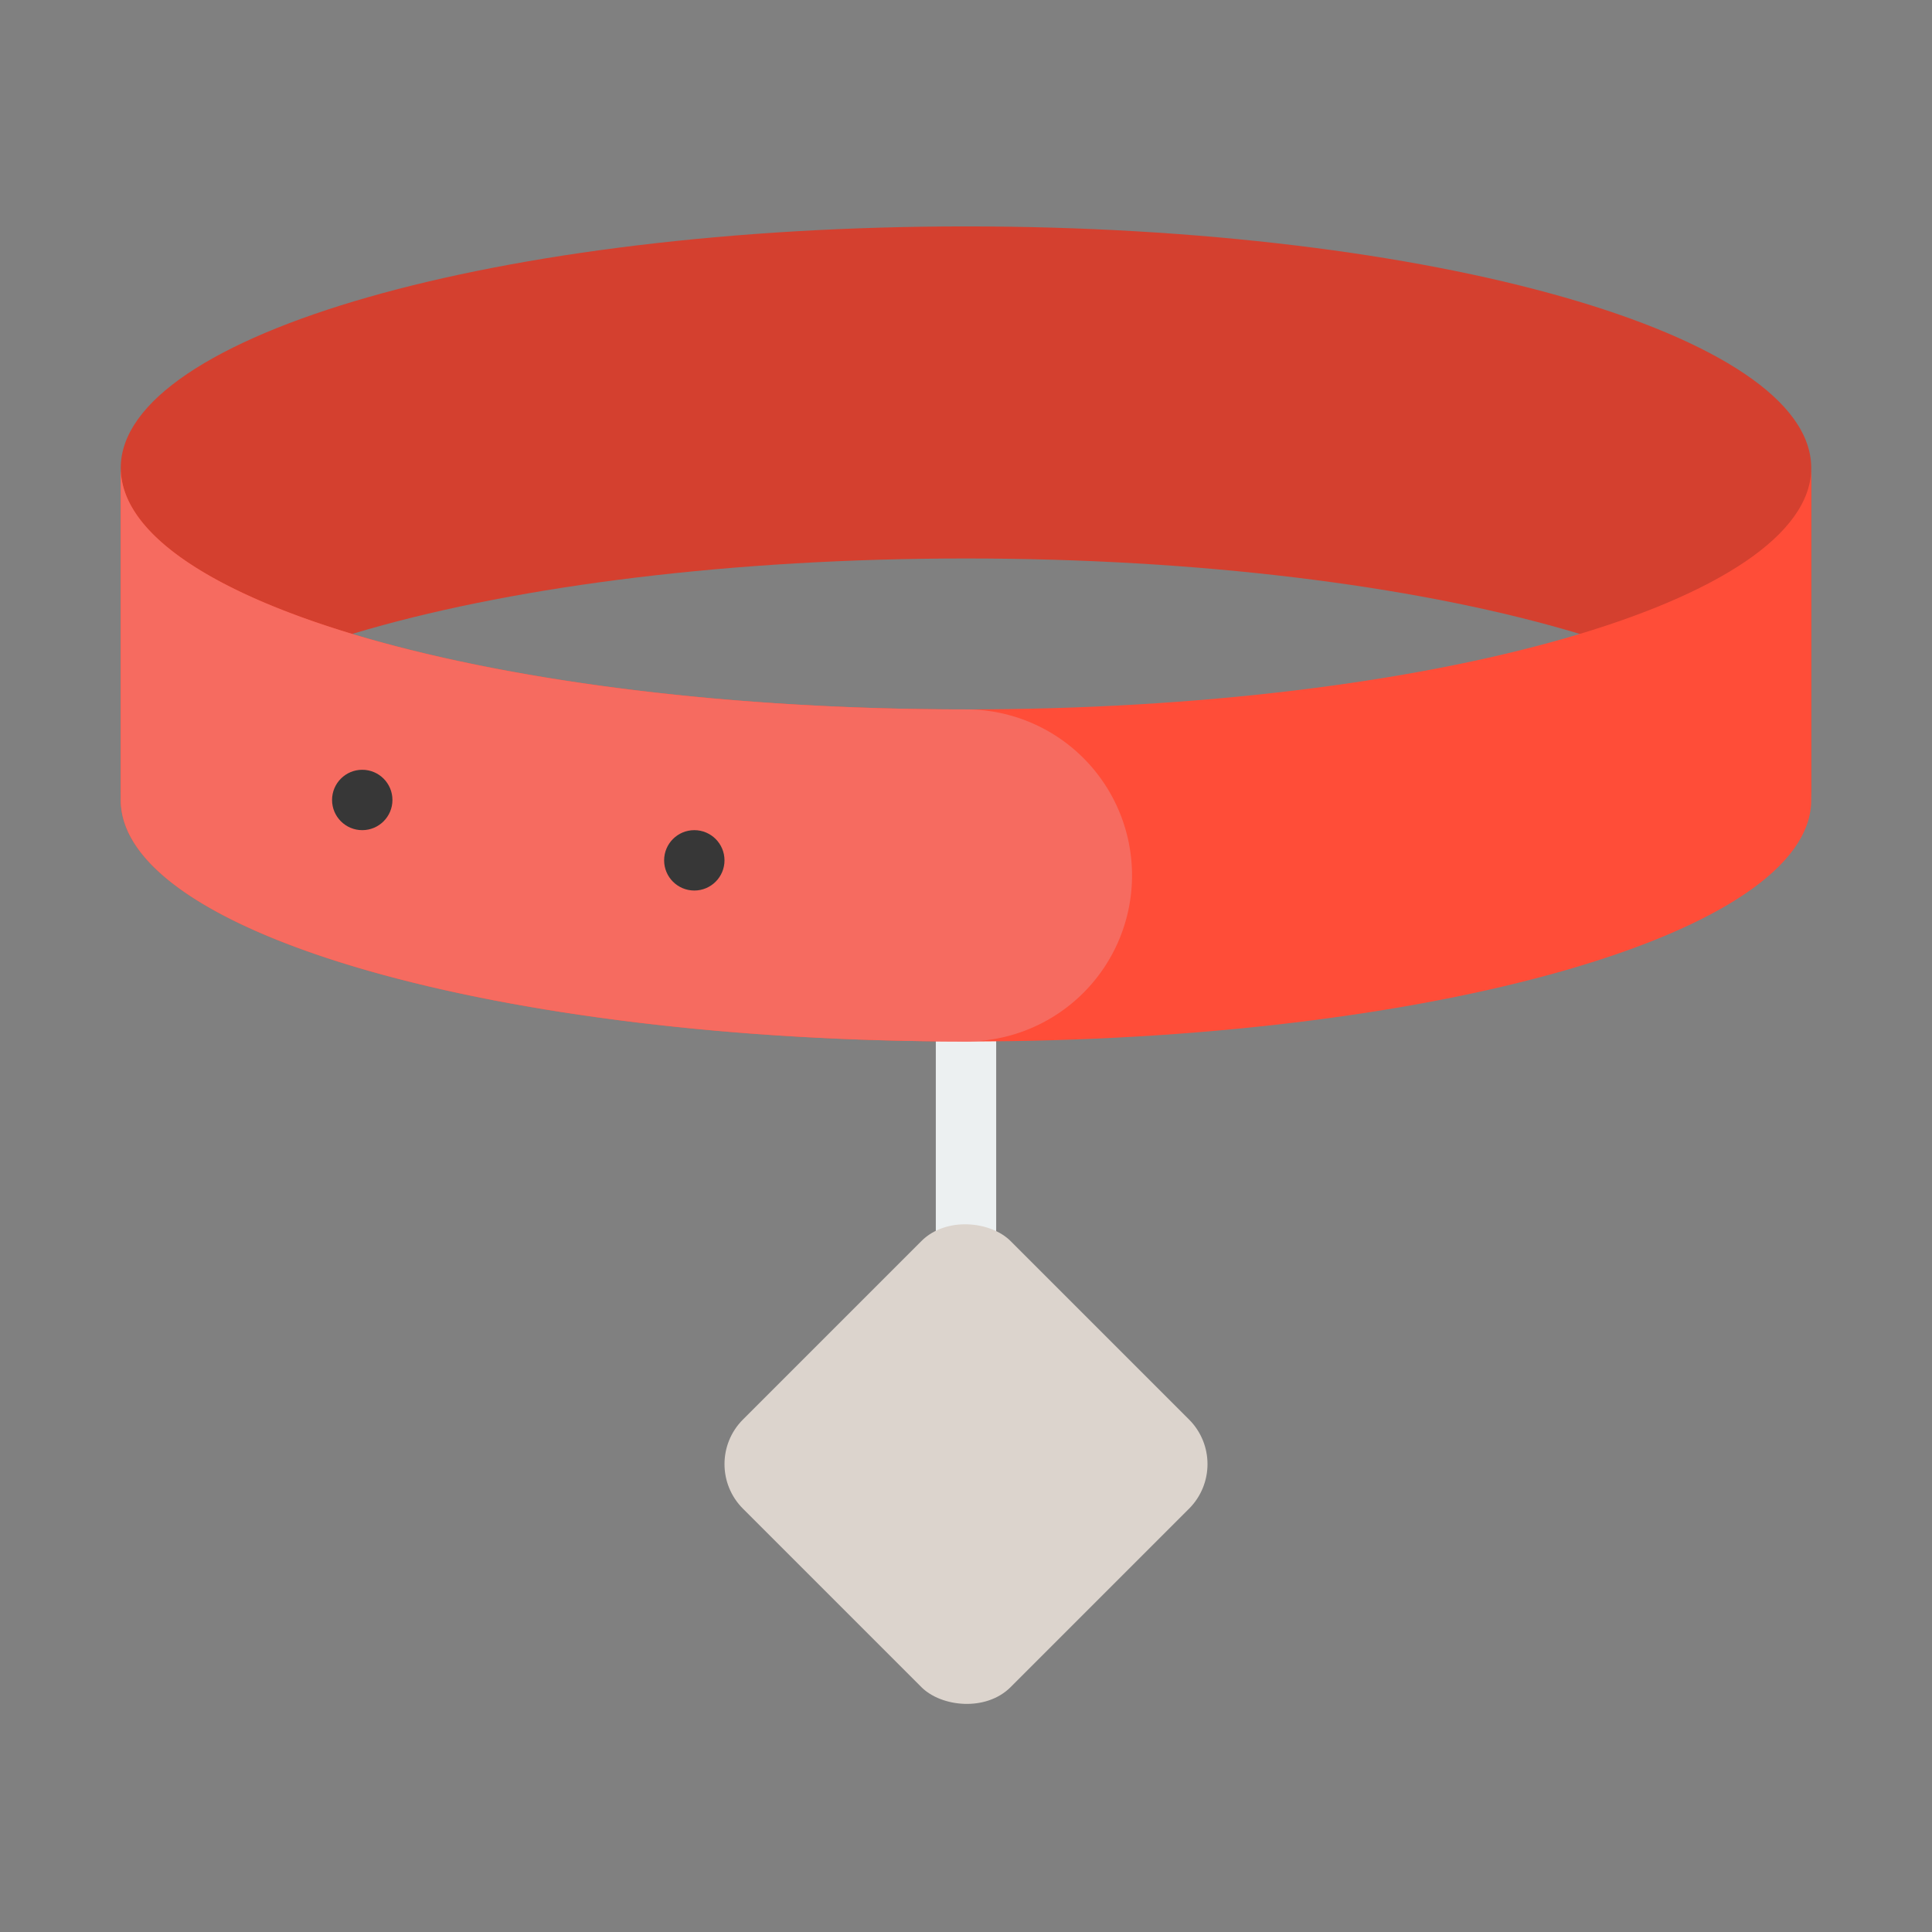 <?xml version="1.0" ?><svg id="flat" viewBox="0 0 64 64" xmlns="http://www.w3.org/2000/svg"><rect x="0" y="0" width="64" height="64" fill="#808080" stroke="none"/><defs><style>.cls-1{fill:#ecf0f1;}.cls-2{fill:#d4402f;}.cls-3{fill:#ff4d38;}.cls-4{fill:#f66b60;}.cls-5{fill:#373737;}.cls-6{fill:#dcd4cd;}</style></defs><title/><path class="cls-1" d="M32,42.5a1,1,0,0,1-1-1v-8a1,1,0,0,1,2,0v8A1,1,0,0,1,32,42.5Z"/><path class="cls-2" d="M32,18.5c15.464,0,28,3.582,28,8v-11c0-4.418-12.536-8-28-8s-28,3.582-28,8v11C4,22.082,16.536,18.5,32,18.5Z"/><path class="cls-3" d="M32,23.5c-15.464,0-28-3.582-28-8v11c0,4.418,12.536,8,28,8s28-3.582,28-8v-11C60,19.918,47.464,23.5,32,23.5Z"/><path class="cls-4" d="M37.5,29A5.5,5.5,0,0,0,32,23.5c-15.464,0-28-3.582-28-8v11c0,4.418,12.536,8,28,8A5.5,5.5,0,0,0,37.5,29Z"/><circle class="cls-5" cx="23" cy="28.5" r="1"/><circle class="cls-5" cx="12" cy="26.5" r="1"/><rect class="cls-6" height="12.538" rx="2.09" ry="2.09" transform="translate(-24.922 36.833) rotate(-45)" width="12.538" x="25.731" y="42.231"/></svg>